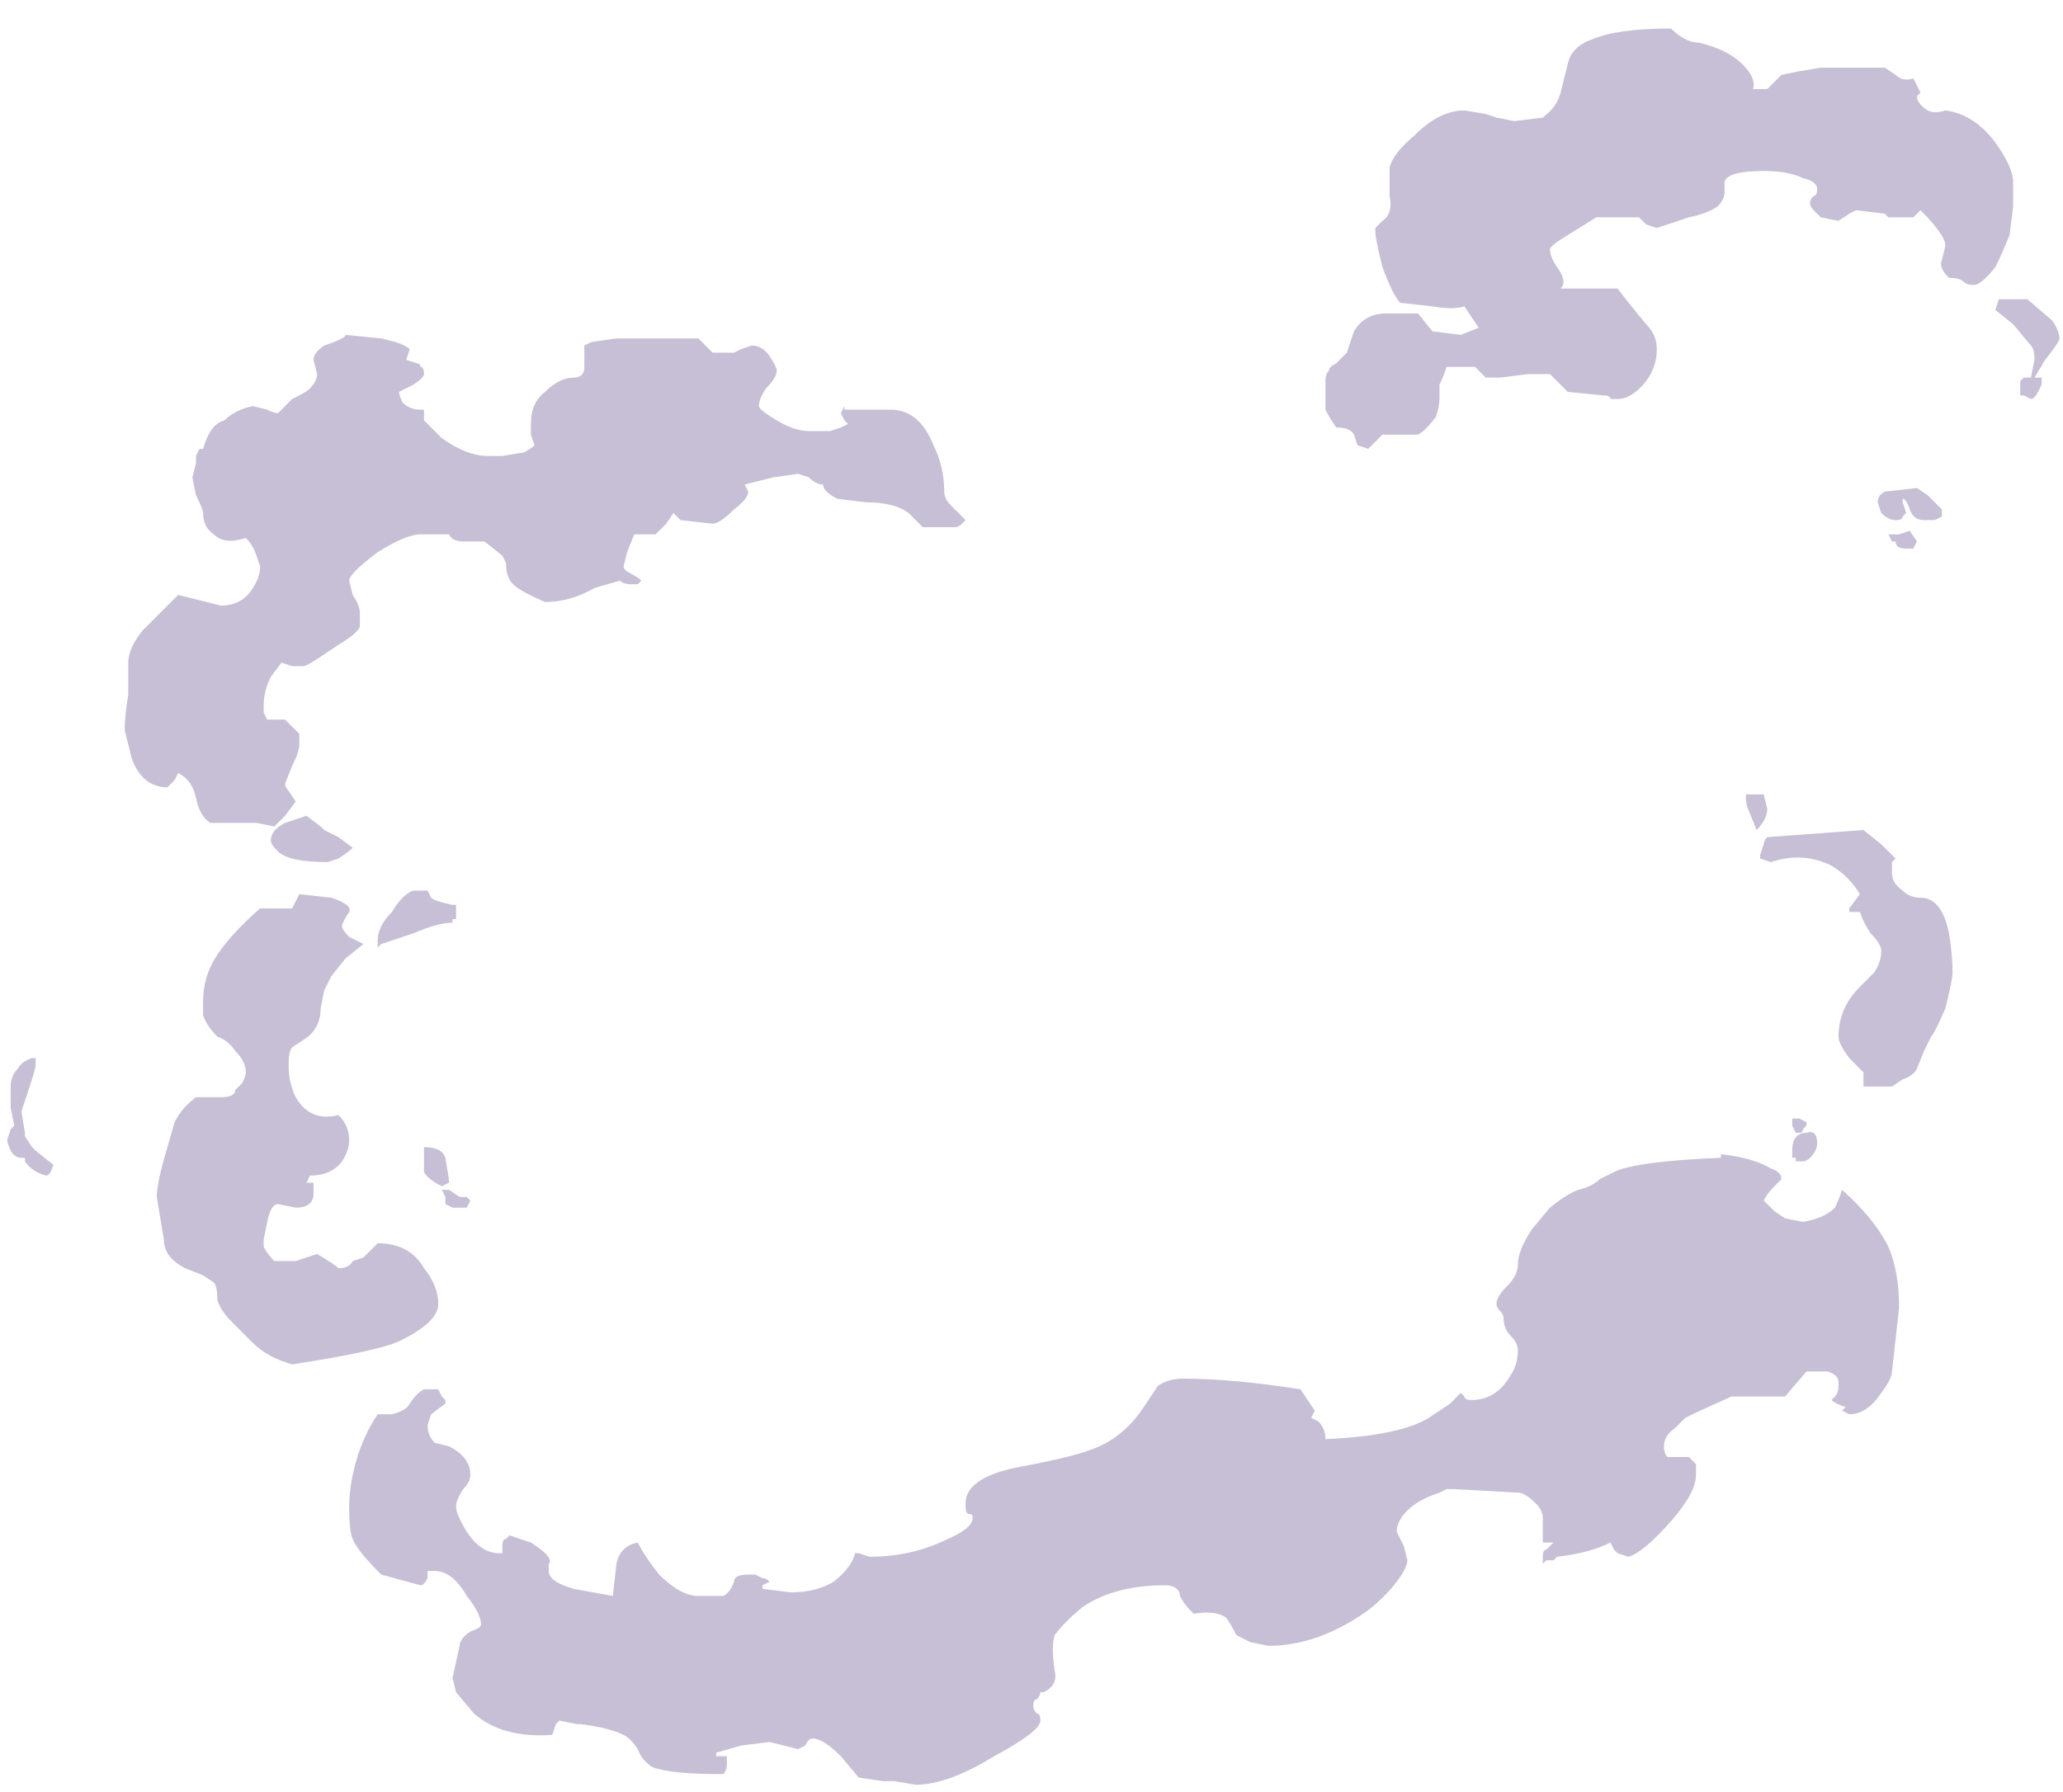 <?xml version="1.0" encoding="UTF-8" standalone="no"?>
<svg xmlns:ffdec="https://www.free-decompiler.com/flash" xmlns:xlink="http://www.w3.org/1999/xlink" ffdec:objectType="frame" height="176.05px" width="202.65px" xmlns="http://www.w3.org/2000/svg">
  <g transform="matrix(1.0, 0.0, 0.0, 1.0, 124.25, 134.75)">
    <use ffdec:characterId="3215" height="24.65" transform="matrix(7.0, 0.0, 0.0, 7.0, -123.55, -131.95)" width="28.8" xlink:href="#shape0"/>
  </g>
  <defs>
    <g id="shape0" transform="matrix(1.0, 0.0, 0.0, 1.0, 17.65, 18.85)">
      <path d="M4.6 -18.7 Q4.95 -18.85 5.7 -18.85 5.9 -18.65 6.1 -18.65 6.5 -18.55 6.7 -18.35 6.9 -18.15 6.85 -18.0 L7.05 -18.0 7.25 -18.2 7.5 -18.25 7.8 -18.3 8.7 -18.3 8.85 -18.2 Q8.95 -18.1 9.1 -18.15 L9.2 -17.95 9.15 -17.9 Q9.15 -17.8 9.3 -17.7 9.4 -17.65 9.55 -17.7 9.95 -17.65 10.25 -17.25 10.5 -16.9 10.5 -16.7 L10.5 -16.35 10.45 -15.95 Q10.35 -15.7 10.25 -15.5 10.05 -15.25 9.95 -15.25 9.85 -15.25 9.8 -15.3 9.75 -15.35 9.6 -15.35 9.45 -15.5 9.5 -15.6 L9.55 -15.8 Q9.55 -15.95 9.2 -16.3 L9.1 -16.2 8.75 -16.2 8.7 -16.25 8.3 -16.3 8.2 -16.25 8.05 -16.15 7.8 -16.2 7.7 -16.3 Q7.65 -16.35 7.65 -16.4 7.65 -16.45 7.7 -16.5 7.75 -16.5 7.75 -16.6 7.75 -16.7 7.55 -16.75 7.35 -16.85 7.0 -16.85 6.5 -16.85 6.45 -16.7 L6.45 -16.55 Q6.45 -16.45 6.35 -16.35 6.2 -16.25 5.95 -16.2 L5.5 -16.05 5.35 -16.1 5.25 -16.2 4.65 -16.2 4.25 -15.95 Q4.0 -15.8 4.0 -15.75 4.0 -15.65 4.1 -15.5 4.25 -15.3 4.15 -15.2 L4.95 -15.2 Q5.1 -15.0 5.35 -14.7 5.5 -14.55 5.5 -14.35 5.5 -14.1 5.35 -13.9 5.15 -13.65 4.95 -13.65 L4.85 -13.65 Q4.85 -13.7 4.75 -13.7 L4.25 -13.75 4.0 -14.0 3.7 -14.0 3.3 -13.95 3.1 -13.95 2.95 -14.1 2.55 -14.1 Q2.5 -13.95 2.45 -13.85 L2.45 -13.65 Q2.45 -13.55 2.4 -13.4 2.25 -13.2 2.15 -13.15 L1.65 -13.15 1.45 -12.95 1.3 -13.0 1.25 -13.15 Q1.2 -13.25 1.0 -13.25 0.9 -13.4 0.85 -13.5 L0.85 -13.9 Q0.85 -14.0 0.9 -14.05 0.9 -14.1 1.0 -14.15 L1.15 -14.3 1.25 -14.6 Q1.4 -14.85 1.7 -14.85 L2.15 -14.85 2.35 -14.6 2.75 -14.55 3.0 -14.65 2.8 -14.95 Q2.65 -14.9 2.35 -14.95 L1.9 -15.0 Q1.8 -15.1 1.65 -15.5 1.55 -15.9 1.55 -16.0 L1.55 -16.05 1.65 -16.15 Q1.8 -16.25 1.75 -16.5 L1.75 -16.9 Q1.8 -17.1 2.1 -17.35 2.45 -17.7 2.8 -17.7 L3.1 -17.65 3.25 -17.6 3.5 -17.55 3.9 -17.6 Q4.1 -17.75 4.15 -17.95 L4.25 -18.35 Q4.3 -18.6 4.6 -18.7 M10.45 -15.05 L10.7 -15.05 11.05 -14.75 Q11.15 -14.6 11.15 -14.5 11.15 -14.45 10.95 -14.2 L10.8 -13.95 10.9 -13.95 10.9 -13.85 10.85 -13.75 Q10.8 -13.65 10.75 -13.65 L10.65 -13.7 10.6 -13.7 10.6 -13.9 10.65 -13.95 10.75 -13.95 10.8 -14.2 Q10.8 -14.35 10.75 -14.4 L10.5 -14.7 10.25 -14.9 10.3 -15.05 10.45 -15.05 M9.4 -11.95 L9.25 -11.95 Q9.1 -11.95 9.05 -12.1 9.0 -12.25 8.95 -12.25 L8.95 -12.2 9.0 -12.05 8.95 -12.0 Q8.95 -11.95 8.85 -11.95 8.75 -11.95 8.65 -12.05 L8.6 -12.2 Q8.6 -12.3 8.7 -12.35 L9.15 -12.4 9.3 -12.3 9.5 -12.1 9.5 -12.0 9.4 -11.95 M8.8 -11.65 L8.75 -11.75 8.9 -11.75 9.05 -11.8 9.15 -11.65 9.1 -11.55 9.0 -11.55 Q8.85 -11.55 8.85 -11.65 L8.8 -11.65 M6.75 -8.1 L7.0 -8.1 7.05 -7.9 Q7.05 -7.75 6.9 -7.6 L6.8 -7.85 Q6.75 -7.95 6.75 -8.05 6.75 -8.2 6.75 -8.1 M7.0 -7.4 Q7.0 -7.45 7.05 -7.5 L8.4 -7.6 8.65 -7.4 8.85 -7.2 8.8 -7.15 8.8 -7.0 Q8.8 -6.85 8.95 -6.75 9.05 -6.65 9.2 -6.65 9.5 -6.65 9.6 -6.15 9.65 -5.85 9.65 -5.6 9.65 -5.5 9.55 -5.1 9.4 -4.75 9.35 -4.7 L9.25 -4.5 9.15 -4.25 Q9.1 -4.15 8.95 -4.1 L8.8 -4.0 8.4 -4.0 8.4 -4.2 8.2 -4.4 Q8.05 -4.6 8.05 -4.7 8.05 -5.1 8.35 -5.4 L8.55 -5.6 Q8.65 -5.75 8.65 -5.9 8.65 -6.0 8.5 -6.15 8.4 -6.3 8.35 -6.45 L8.2 -6.45 8.2 -6.5 8.35 -6.7 Q8.2 -6.95 7.95 -7.1 7.55 -7.3 7.1 -7.15 L6.95 -7.2 6.95 -7.25 7.0 -7.4 M4.9 -2.8 Q5.2 -2.95 6.4 -3.0 L6.4 -3.05 Q6.85 -3.0 7.1 -2.85 7.25 -2.8 7.25 -2.7 L7.15 -2.6 Q7.05 -2.5 7.0 -2.4 L7.15 -2.25 7.3 -2.15 7.55 -2.1 Q7.85 -2.15 8.0 -2.3 8.05 -2.4 8.1 -2.55 8.55 -2.15 8.75 -1.75 8.9 -1.4 8.9 -0.9 L8.8 0.0 Q8.8 0.1 8.65 0.3 8.45 0.6 8.2 0.6 L8.1 0.55 8.15 0.5 Q8.0 0.45 7.95 0.4 L8.0 0.35 Q8.05 0.3 8.05 0.2 L8.05 0.15 Q8.05 0.05 7.9 0.0 L7.6 0.0 7.3 0.35 6.55 0.35 Q6.1 0.55 5.9 0.65 L5.75 0.8 Q5.6 0.9 5.6 1.05 5.6 1.15 5.65 1.2 L5.95 1.2 6.05 1.3 6.05 1.45 Q6.05 1.7 5.7 2.1 5.3 2.55 5.1 2.6 L4.95 2.55 4.9 2.5 4.85 2.4 Q4.55 2.55 4.1 2.6 L4.05 2.65 3.95 2.65 3.9 2.7 3.9 2.6 Q3.9 2.5 3.95 2.5 L4.05 2.4 3.9 2.4 3.9 2.05 Q3.9 1.95 3.8 1.85 3.65 1.7 3.55 1.7 L2.65 1.65 2.55 1.65 2.45 1.7 Q2.15 1.8 2.0 1.95 1.85 2.1 1.85 2.25 L1.95 2.45 2.0 2.65 Q2.0 2.75 1.85 2.95 1.7 3.15 1.45 3.35 0.75 3.85 0.05 3.85 L-0.2 3.8 -0.4 3.7 Q-0.5 3.5 -0.55 3.45 -0.7 3.35 -1.0 3.4 -1.2 3.2 -1.2 3.1 -1.25 3.0 -1.4 3.0 -2.1 3.0 -2.55 3.3 -2.8 3.5 -2.95 3.7 -3.0 3.85 -2.95 4.2 -2.9 4.4 -3.1 4.5 L-3.15 4.5 Q-3.15 4.55 -3.2 4.6 -3.25 4.6 -3.25 4.7 -3.25 4.75 -3.2 4.8 -3.15 4.8 -3.15 4.9 -3.15 5.05 -3.8 5.4 -4.45 5.8 -4.9 5.8 L-5.2 5.75 -5.35 5.75 -5.7 5.7 -5.95 5.4 Q-6.2 5.15 -6.35 5.15 -6.4 5.15 -6.45 5.25 L-6.55 5.3 -6.95 5.2 -7.35 5.25 -7.7 5.35 -7.7 5.4 -7.55 5.4 -7.55 5.5 Q-7.55 5.6 -7.6 5.65 L-7.65 5.65 Q-8.35 5.65 -8.6 5.55 -8.75 5.45 -8.8 5.3 -8.9 5.15 -9.0 5.1 -9.2 5.0 -9.6 4.95 L-9.65 4.95 -9.9 4.9 -9.95 4.95 -10.0 5.1 Q-10.7 5.15 -11.1 4.8 L-11.35 4.5 -11.4 4.3 -11.3 3.85 Q-11.3 3.75 -11.15 3.65 -11.0 3.6 -11.0 3.55 -11.0 3.4 -11.2 3.15 -11.4 2.8 -11.65 2.8 L-11.75 2.8 -11.75 2.9 Q-11.8 3.0 -11.85 3.0 L-12.4 2.85 Q-12.75 2.5 -12.8 2.35 -12.85 2.25 -12.85 1.9 -12.85 1.6 -12.75 1.25 -12.65 0.9 -12.45 0.6 L-12.25 0.6 Q-12.05 0.55 -12.0 0.45 -11.9 0.3 -11.8 0.25 L-11.6 0.25 -11.55 0.35 -11.5 0.4 -11.5 0.45 -11.7 0.6 -11.75 0.75 Q-11.75 0.9 -11.65 1.0 L-11.45 1.05 Q-11.15 1.2 -11.15 1.45 -11.15 1.55 -11.25 1.65 -11.35 1.8 -11.35 1.9 -11.35 2.0 -11.2 2.25 -11.0 2.55 -10.75 2.55 L-10.7 2.55 -10.7 2.45 Q-10.7 2.35 -10.65 2.35 L-10.6 2.3 Q-10.45 2.35 -10.3 2.4 -10.15 2.5 -10.1 2.55 -10.0 2.65 -10.05 2.7 L-10.05 2.8 Q-10.05 2.95 -9.7 3.05 L-9.15 3.15 -9.1 2.7 Q-9.05 2.45 -8.8 2.4 -8.7 2.6 -8.5 2.85 -8.2 3.15 -7.95 3.15 L-7.6 3.15 Q-7.5 3.1 -7.45 2.95 -7.45 2.85 -7.25 2.85 L-7.15 2.85 -7.05 2.9 Q-7.0 2.9 -6.95 2.95 L-7.05 3.0 -7.05 3.05 -6.65 3.1 Q-6.3 3.1 -6.05 2.95 -5.8 2.75 -5.75 2.55 L-5.7 2.55 -5.55 2.6 Q-4.95 2.6 -4.45 2.35 -4.1 2.2 -4.1 2.05 -4.1 2.0 -4.15 2.0 -4.2 2.0 -4.2 1.9 L-4.2 1.85 Q-4.2 1.5 -3.5 1.35 -2.7 1.2 -2.45 1.1 -2.0 0.95 -1.7 0.5 L-1.5 0.2 Q-1.35 0.1 -1.15 0.1 -0.45 0.1 0.5 0.25 L0.7 0.55 0.65 0.65 0.75 0.7 Q0.85 0.8 0.85 0.95 1.9 0.9 2.3 0.65 L2.6 0.45 2.75 0.3 2.8 0.35 Q2.8 0.4 2.9 0.4 3.25 0.4 3.45 0.05 3.55 -0.1 3.55 -0.3 3.55 -0.4 3.45 -0.5 3.35 -0.6 3.35 -0.75 3.35 -0.8 3.3 -0.85 3.25 -0.9 3.25 -0.95 3.25 -1.05 3.4 -1.2 3.55 -1.35 3.55 -1.5 3.55 -1.7 3.75 -2.0 L4.0 -2.3 Q4.25 -2.5 4.4 -2.55 4.6 -2.6 4.7 -2.7 L4.9 -2.8 M7.6 -3.35 Q7.75 -3.4 7.75 -3.2 7.75 -3.1 7.65 -3.0 7.6 -2.95 7.55 -2.95 L7.45 -2.95 7.45 -3.0 7.4 -3.0 7.4 -3.1 Q7.4 -3.35 7.6 -3.35 M7.5 -3.35 L7.45 -3.35 7.4 -3.45 7.4 -3.55 7.5 -3.55 7.6 -3.5 7.6 -3.45 7.55 -3.4 Q7.55 -3.35 7.5 -3.35 M-9.1 -14.5 L-7.95 -14.5 -7.75 -14.3 -7.45 -14.3 -7.35 -14.35 -7.2 -14.4 Q-7.05 -14.4 -6.95 -14.25 -6.85 -14.1 -6.85 -14.05 -6.85 -13.95 -7.0 -13.8 -7.1 -13.65 -7.1 -13.55 -7.1 -13.5 -6.85 -13.35 -6.6 -13.2 -6.4 -13.2 L-6.1 -13.2 -5.95 -13.25 -5.85 -13.3 -5.9 -13.35 -5.95 -13.45 -5.9 -13.55 -5.9 -13.5 -5.25 -13.5 Q-4.85 -13.5 -4.65 -13.0 -4.5 -12.7 -4.5 -12.35 -4.5 -12.25 -4.4 -12.15 L-4.2 -11.95 -4.25 -11.9 Q-4.3 -11.85 -4.35 -11.85 L-4.8 -11.85 -5.0 -12.05 Q-5.2 -12.2 -5.6 -12.2 L-6.0 -12.25 Q-6.2 -12.35 -6.2 -12.45 -6.3 -12.45 -6.4 -12.55 L-6.55 -12.6 -6.9 -12.55 -7.3 -12.45 -7.25 -12.35 Q-7.25 -12.25 -7.45 -12.1 -7.65 -11.9 -7.75 -11.9 L-8.2 -11.95 -8.3 -12.05 -8.4 -11.9 -8.55 -11.75 -8.85 -11.75 -8.95 -11.5 -9.0 -11.3 Q-9.0 -11.25 -8.9 -11.2 -8.8 -11.15 -8.75 -11.1 L-8.8 -11.05 -8.9 -11.05 Q-9.0 -11.05 -9.05 -11.1 L-9.4 -11.0 Q-9.75 -10.8 -10.1 -10.8 -10.45 -10.95 -10.55 -11.05 -10.65 -11.15 -10.65 -11.35 L-10.7 -11.45 -10.95 -11.65 -11.25 -11.65 Q-11.4 -11.65 -11.45 -11.75 L-11.85 -11.75 Q-12.05 -11.75 -12.45 -11.5 -12.85 -11.2 -12.85 -11.1 L-12.8 -10.9 Q-12.7 -10.75 -12.7 -10.65 L-12.7 -10.45 Q-12.75 -10.35 -13.0 -10.2 L-13.3 -10.0 Q-13.45 -9.9 -13.5 -9.9 L-13.65 -9.9 -13.8 -9.95 -13.95 -9.75 Q-14.05 -9.55 -14.05 -9.35 L-14.05 -9.25 -14.0 -9.15 -13.75 -9.15 -13.55 -8.95 Q-13.55 -8.9 -13.55 -8.8 -13.55 -8.7 -13.65 -8.5 L-13.75 -8.25 Q-13.75 -8.2 -13.7 -8.15 L-13.6 -8.0 -13.75 -7.8 -13.9 -7.65 -14.15 -7.7 -14.8 -7.7 Q-14.95 -7.8 -15.0 -8.05 -15.05 -8.3 -15.25 -8.4 L-15.3 -8.3 -15.4 -8.2 Q-15.75 -8.2 -15.9 -8.6 -15.95 -8.8 -16.0 -9.0 -16.0 -9.2 -15.95 -9.5 L-15.95 -9.95 Q-15.95 -10.15 -15.75 -10.4 L-15.25 -10.9 -14.65 -10.75 Q-14.35 -10.75 -14.2 -11.0 -14.1 -11.15 -14.1 -11.3 L-14.15 -11.45 Q-14.2 -11.6 -14.3 -11.7 -14.6 -11.6 -14.75 -11.75 -14.9 -11.85 -14.9 -12.05 -14.9 -12.1 -15.0 -12.3 L-15.05 -12.55 -15.0 -12.75 -15.0 -12.85 -14.95 -12.95 -14.9 -12.95 Q-14.8 -13.3 -14.6 -13.35 -14.45 -13.5 -14.2 -13.55 L-14.0 -13.5 Q-13.9 -13.45 -13.85 -13.45 L-13.65 -13.65 -13.55 -13.7 Q-13.45 -13.75 -13.4 -13.8 -13.3 -13.9 -13.3 -14.0 L-13.35 -14.2 Q-13.35 -14.3 -13.2 -14.4 -12.9 -14.5 -12.9 -14.55 L-12.4 -14.5 -12.2 -14.45 Q-12.05 -14.4 -12.0 -14.35 L-12.05 -14.2 -11.9 -14.15 Q-11.85 -14.15 -11.85 -14.1 -11.8 -14.1 -11.8 -14.0 -11.8 -13.95 -11.95 -13.85 L-12.15 -13.75 Q-12.15 -13.7 -12.1 -13.6 -12.0 -13.5 -11.85 -13.5 L-11.8 -13.5 -11.8 -13.35 -11.55 -13.1 Q-11.2 -12.85 -10.9 -12.85 L-10.7 -12.85 -10.4 -12.9 Q-10.3 -12.95 -10.25 -13.0 L-10.3 -13.15 -10.3 -13.3 Q-10.3 -13.6 -10.1 -13.75 -9.9 -13.95 -9.7 -13.95 -9.55 -13.95 -9.55 -14.1 -9.55 -14.2 -9.55 -14.3 L-9.55 -14.4 -9.45 -14.45 -9.1 -14.5 M-13.95 -7.45 Q-13.95 -7.6 -13.75 -7.7 L-13.45 -7.8 -13.25 -7.65 -13.2 -7.6 -13.0 -7.5 -12.8 -7.35 Q-12.85 -7.3 -13.0 -7.2 L-13.15 -7.15 Q-13.7 -7.15 -13.85 -7.3 -13.95 -7.4 -13.95 -7.45 M-17.5 -4.25 Q-17.45 -4.35 -17.3 -4.4 L-17.25 -4.4 Q-17.25 -4.35 -17.25 -4.3 -17.25 -4.25 -17.35 -3.95 L-17.45 -3.65 -17.4 -3.35 -17.4 -3.3 -17.3 -3.15 -17.25 -3.1 -17.0 -2.9 Q-17.05 -2.75 -17.1 -2.75 -17.3 -2.8 -17.4 -2.95 L-17.4 -3.0 -17.45 -3.0 Q-17.6 -3.0 -17.65 -3.25 L-17.6 -3.4 -17.55 -3.45 -17.6 -3.7 -17.6 -4.0 Q-17.6 -4.15 -17.5 -4.25 M-11.75 -6.75 L-11.7 -6.65 Q-11.65 -6.6 -11.4 -6.55 L-11.35 -6.55 -11.35 -6.35 -11.4 -6.35 -11.4 -6.3 Q-11.6 -6.3 -11.95 -6.15 L-12.4 -6.0 -12.45 -5.95 -12.45 -6.05 Q-12.45 -6.25 -12.25 -6.45 -12.1 -6.7 -11.95 -6.75 L-11.75 -6.75 M-12.95 -6.25 Q-12.95 -6.2 -12.85 -6.1 L-12.65 -6.0 -12.9 -5.8 -13.1 -5.55 -13.2 -5.35 -13.25 -5.1 Q-13.25 -4.8 -13.5 -4.65 L-13.65 -4.55 Q-13.7 -4.5 -13.7 -4.3 -13.7 -4.05 -13.6 -3.85 -13.4 -3.5 -13.0 -3.6 -12.85 -3.45 -12.85 -3.25 -12.85 -3.1 -12.95 -2.95 -13.1 -2.75 -13.4 -2.75 L-13.45 -2.65 -13.35 -2.65 -13.35 -2.5 Q-13.35 -2.3 -13.6 -2.3 L-13.85 -2.35 Q-13.95 -2.35 -14.0 -2.1 L-14.05 -1.85 -14.05 -1.75 Q-14.0 -1.65 -13.9 -1.55 L-13.6 -1.55 -13.3 -1.65 Q-13.05 -1.5 -13.0 -1.45 -12.85 -1.45 -12.8 -1.55 L-12.65 -1.6 -12.45 -1.8 Q-12.0 -1.8 -11.8 -1.45 -11.6 -1.2 -11.6 -0.95 -11.6 -0.7 -12.1 -0.45 -12.35 -0.3 -13.65 -0.1 -14.0 -0.2 -14.2 -0.4 L-14.5 -0.7 Q-14.65 -0.85 -14.7 -1.0 -14.7 -1.2 -14.75 -1.25 L-14.9 -1.35 -15.15 -1.45 Q-15.45 -1.6 -15.45 -1.85 L-15.55 -2.45 Q-15.55 -2.65 -15.4 -3.15 L-15.3 -3.5 Q-15.2 -3.7 -15.0 -3.85 L-14.65 -3.85 Q-14.45 -3.85 -14.45 -3.95 L-14.35 -4.05 Q-14.3 -4.15 -14.3 -4.2 -14.3 -4.35 -14.45 -4.5 -14.55 -4.65 -14.7 -4.7 -14.85 -4.85 -14.9 -5.0 L-14.9 -5.2 Q-14.9 -5.55 -14.7 -5.85 -14.5 -6.15 -14.1 -6.5 L-13.65 -6.5 -13.55 -6.7 -13.1 -6.65 Q-12.8 -6.55 -12.85 -6.45 -12.95 -6.3 -12.95 -6.25 M-11.8 -3.1 L-11.8 -3.15 Q-11.55 -3.15 -11.5 -3.0 L-11.45 -2.7 -11.45 -2.65 -11.55 -2.6 Q-11.75 -2.7 -11.8 -2.8 L-11.8 -3.1 M-11.2 -2.3 L-11.4 -2.3 -11.5 -2.35 -11.5 -2.45 -11.55 -2.55 -11.45 -2.55 -11.3 -2.45 -11.2 -2.45 -11.15 -2.4 -11.2 -2.3" fill="#220058" fill-opacity="0.251" fill-rule="evenodd" stroke="none"/>
    </g>
  </defs>
</svg>
